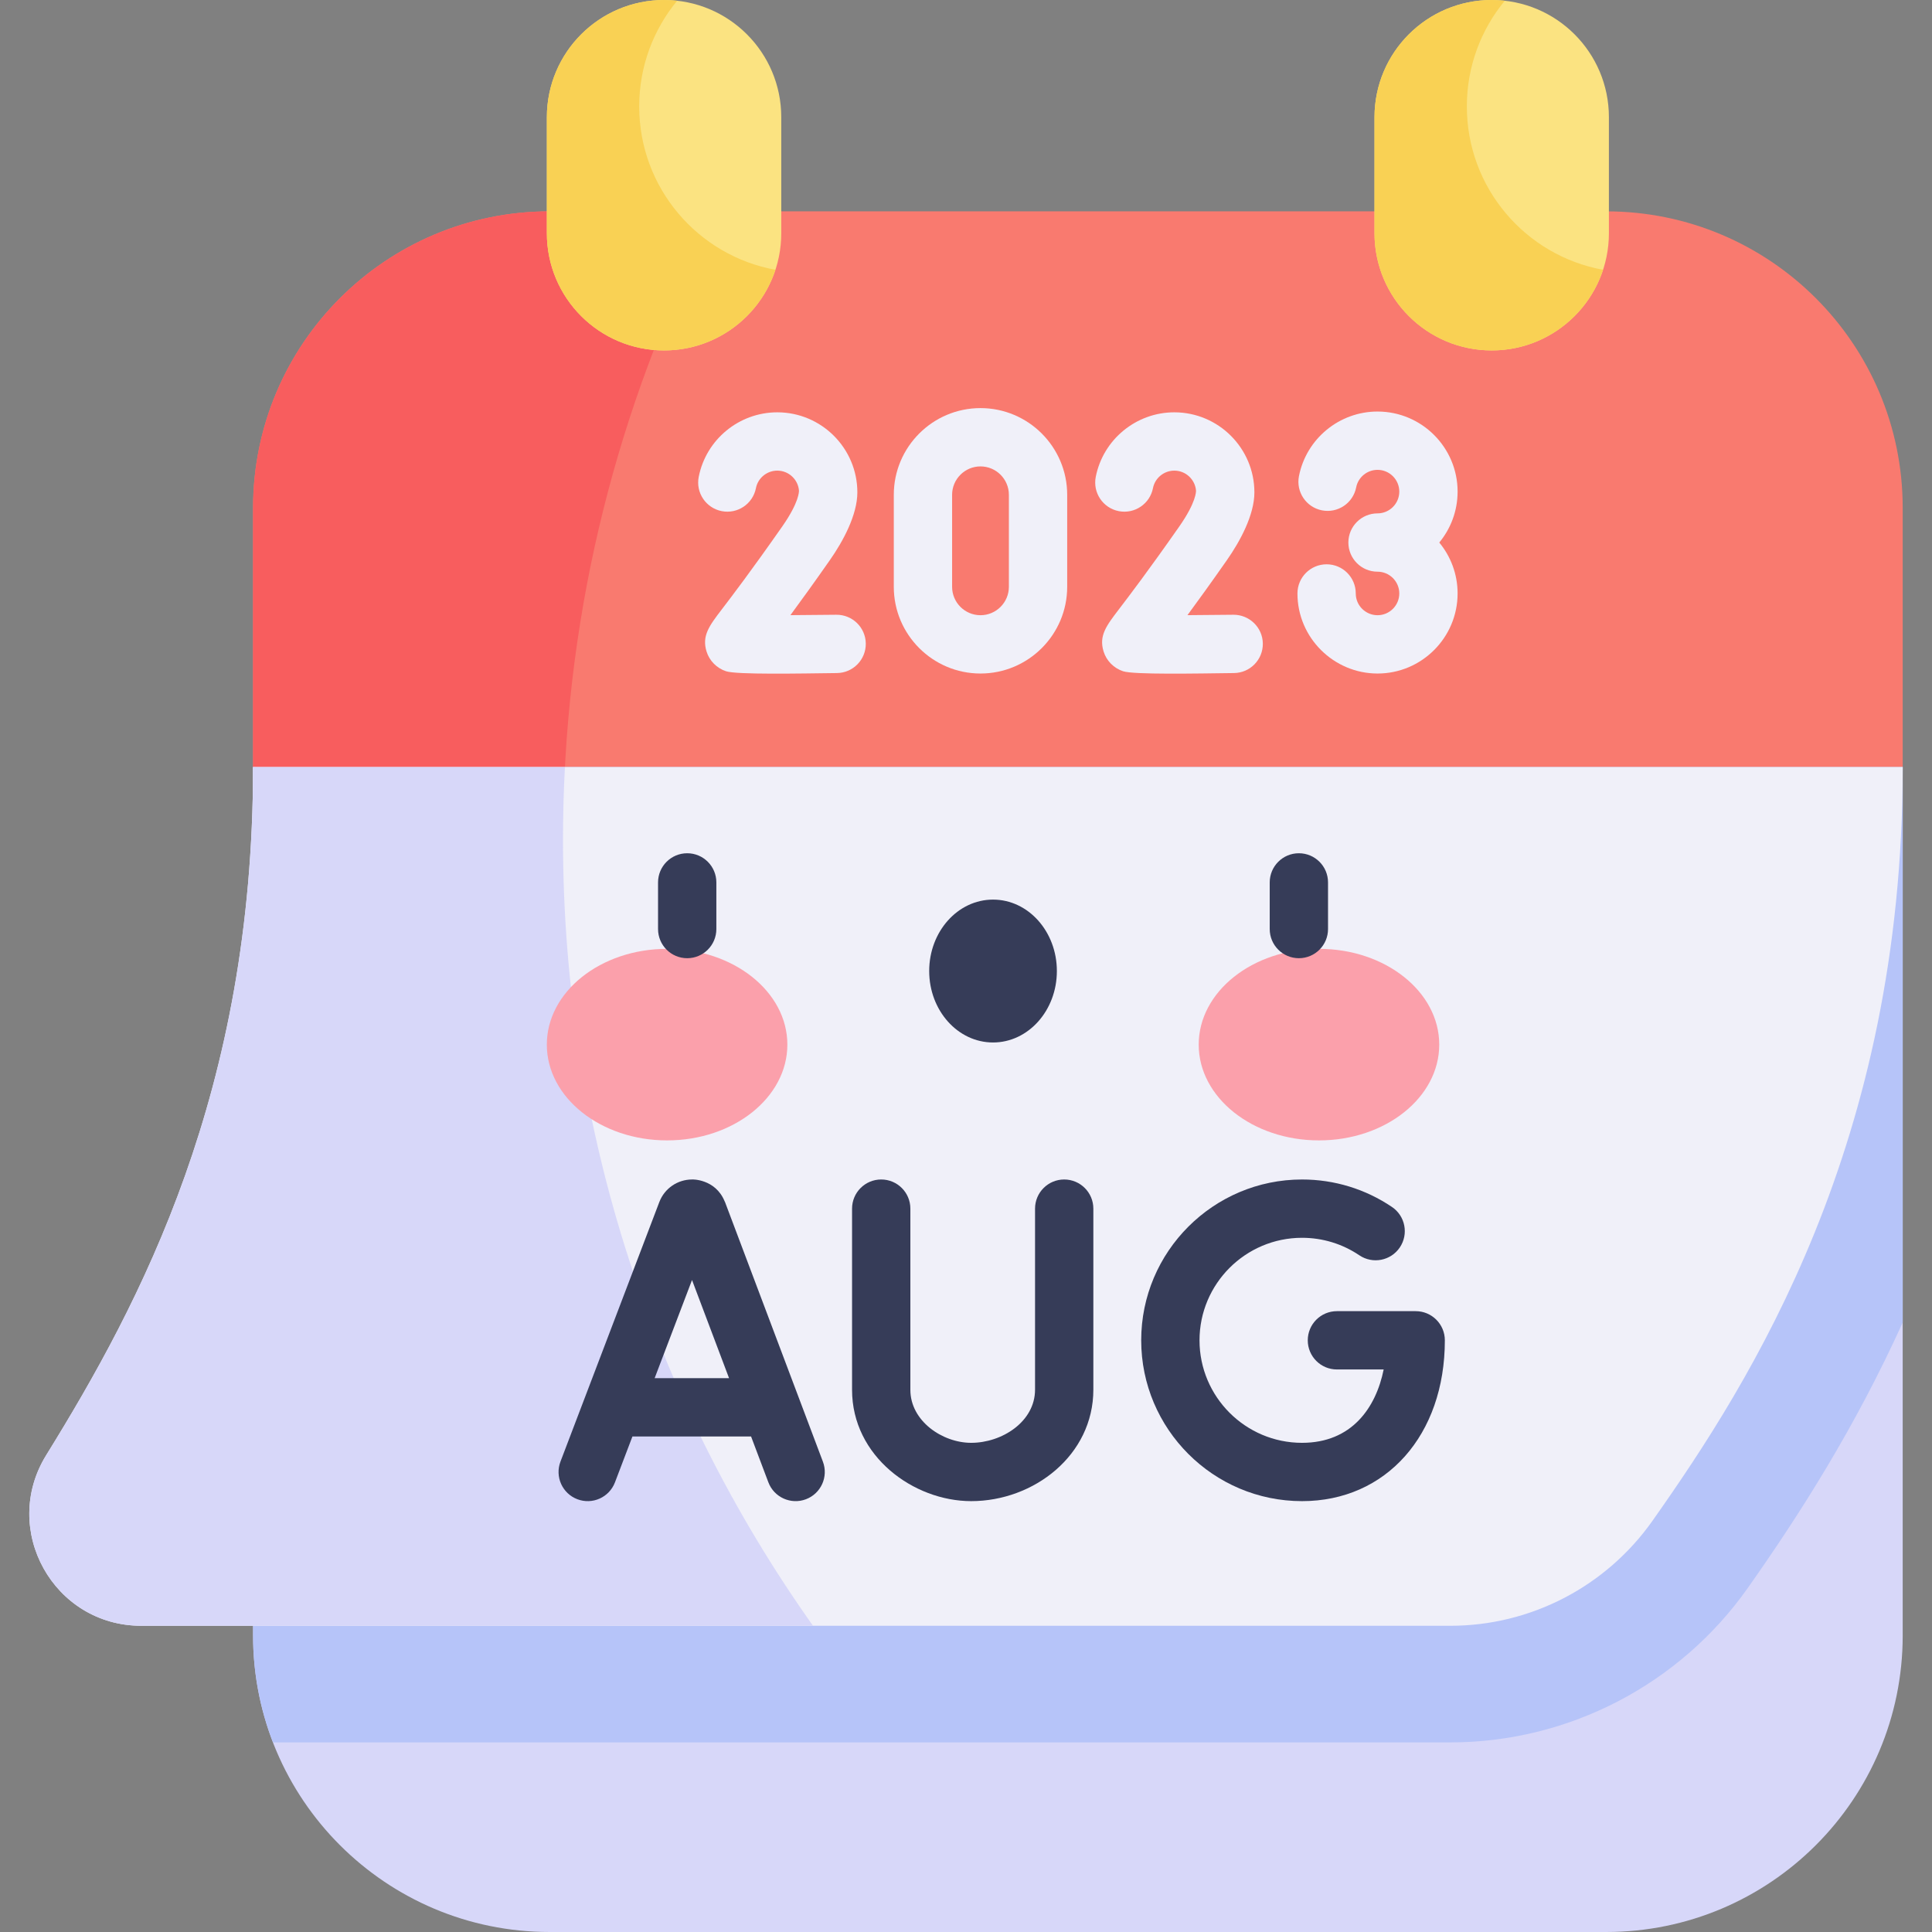 <svg id="Capa_1" enable-background="new 0 0 512 512" height="512" viewBox="0 0 512 512" width="512" xmlns="http://www.w3.org/2000/svg"><rect x="0" y="0" width="512" height="512" fill="#808080" stroke="none"/><g><path d="m504.236 203.27v230.148c0 43.398-35.184 78.581-78.581 78.581h-280.009c-43.398 0-78.581-35.184-78.581-78.581v-230.148z" fill="#d7d7f9"/><path d="m504.236 134.603v68.667l-218.57 21.935-218.601-21.935v-68.667c0-43.408 35.184-78.592 78.581-78.592h280.008c43.398 0 78.582 35.184 78.582 78.592z" fill="#f97a6f"/><path d="m67.065 433.418c0 9.994 1.886 19.542 5.288 28.336h311.997c31.29 0 60.763-15.3 78.838-40.927 13.862-19.652 28.565-42.77 41.048-70.359v-147.198h-437.171z" fill="#b6c4f9"/><path d="m189.892 56.011h-44.246c-43.398 0-78.581 35.184-78.581 78.592v68.668l82.306 8.259c1.679-55.986 16.122-108.761 40.521-155.519z" fill="#f85d5e"/><path d="m67.065 203.27c0 85.973-29.769 141.869-54.814 182.351-12.217 19.747 1.95 45.227 25.17 45.227h346.929c21.33 0 41.288-10.405 53.583-27.835 26.274-37.248 66.302-100.05 66.302-199.743z" fill="#f0f0f9"/><path d="m149.2 222.535c0-6.463.174-12.885.51-19.265h-82.645c0 85.973-29.769 141.869-54.814 182.351-12.217 19.747 1.95 45.227 25.17 45.227h178.03c-41.724-58.824-66.251-130.703-66.251-208.313z" fill="#d7d7f9"/><g fill="#f0f0f9"><path d="m221.62 162.915c-4.045.051-8.292.089-12.152.108 2.701-3.662 6.147-8.428 10.477-14.614 3.457-4.939 7.264-11.944 7.264-17.92 0-11.7-9.519-21.22-21.22-21.22-10.118 0-18.875 7.198-20.822 17.116-.822 4.187 1.905 8.248 6.093 9.07s8.248-1.905 9.07-6.093c.528-2.689 2.908-4.641 5.659-4.641 3.049 0 5.553 2.379 5.754 5.378-.036.115.127 2.897-4.458 9.448-8.331 11.903-13.301 18.411-15.972 21.908-3.342 4.376-5.359 7.017-4.074 11.191.756 2.457 2.686 4.416 5.162 5.241 2.79.931 19.422.605 29.413.479 4.267-.053 7.682-3.556 7.629-7.823-.054-4.265-3.549-7.67-7.823-7.628z"/><path d="m326.838 162.915c-4.044.051-8.292.089-12.152.108 2.701-3.662 6.147-8.428 10.477-14.614 3.464-4.951 7.264-11.932 7.264-17.92 0-11.7-9.519-21.22-21.22-21.22-10.117 0-18.873 7.198-20.822 17.115-.822 4.187 1.904 8.248 6.092 9.071 4.19.824 8.249-1.905 9.071-6.092.528-2.689 2.908-4.641 5.659-4.641 3.049 0 5.553 2.379 5.755 5.378-.034.111.127 2.897-4.458 9.448-8.333 11.905-13.303 18.413-15.973 21.909-3.341 4.374-5.358 7.015-4.073 11.189.756 2.456 2.685 4.415 5.162 5.241 2.79.931 19.422.605 29.414.479 4.267-.053 7.682-3.556 7.628-7.823-.055-4.266-3.572-7.666-7.824-7.628z"/><path d="m386.279 130.282c0-11.701-9.519-21.22-21.22-21.22-10.117 0-18.873 7.198-20.822 17.115-.823 4.187 1.904 8.248 6.092 9.071 4.191.824 8.249-1.904 9.071-6.092.528-2.69 2.908-4.642 5.659-4.642 3.18 0 5.768 2.588 5.768 5.768s-2.588 5.768-5.768 5.768c-4.268 0-7.726 3.459-7.726 7.726s3.459 7.726 7.726 7.726c3.18 0 5.768 2.587 5.768 5.768 0 3.18-2.588 5.767-5.768 5.767-3.113 0-5.768-2.522-5.768-5.767 0-4.268-3.459-7.726-7.726-7.726s-7.726 3.459-7.726 7.726c0 11.787 9.663 21.22 21.22 21.22 11.701 0 21.22-9.52 21.22-21.22 0-5.121-1.824-9.824-4.855-13.494 3.032-3.671 4.855-8.374 4.855-13.494z"/><path d="m259.841 108.15c-12.669 0-22.976 10.307-22.976 22.976v24.388c0 12.669 10.307 22.976 22.976 22.976s22.976-10.307 22.976-22.976v-24.388c0-12.669-10.307-22.976-22.976-22.976zm7.523 47.364c0 4.148-3.375 7.523-7.523 7.523s-7.523-3.375-7.523-7.523v-24.388c0-4.148 3.375-7.523 7.523-7.523s7.523 3.375 7.523 7.523z"/></g><ellipse cx="176.787" cy="276.836" fill="#fba0ab" rx="31.872" ry="25.381"/><ellipse cx="349.542" cy="276.836" fill="#fba0ab" rx="31.872" ry="25.381"/><ellipse cx="263.164" cy="257.335" fill="#363c58" rx="16.918" ry="18.932"/><g><path d="m182.115 253.934c-4.267 0-7.726-3.459-7.726-7.726v-12.362c0-4.267 3.459-7.726 7.726-7.726s7.726 3.459 7.726 7.726v12.362c.001 4.267-3.459 7.726-7.726 7.726z" fill="#363c58"/></g><g><path d="m344.214 253.934c-4.268 0-7.726-3.459-7.726-7.726v-12.362c0-4.267 3.459-7.726 7.726-7.726s7.726 3.459 7.726 7.726v12.362c0 4.267-3.458 7.726-7.726 7.726z" fill="#363c58"/></g><path d="m192.028 318.343c-2.465-5.992-8.72-5.799-8.617-5.767-3.857.004-7.29 2.357-8.676 5.959l-26.205 68.805c-1.519 3.987.482 8.452 4.47 9.97 3.989 1.52 8.452-.483 9.97-4.47l4.631-12.16h31.438l4.581 12.138c1.515 4.014 5.984 5.999 9.957 4.501 3.992-1.507 6.008-5.965 4.501-9.957-30.874-81.806-25.235-67.032-26.05-69.019zm-18.541 46.885 9.906-26.009 9.815 26.009z" fill="#363c58"/><path d="m375.173 347.47h-20.876c-4.268 0-7.726 3.459-7.726 7.726s3.459 7.726 7.726 7.726h12.39c-2.05 10.129-8.451 19.441-21.636 19.441-14.981 0-27.168-12.187-27.168-27.167s12.187-27.168 27.168-27.168c5.446 0 10.696 1.603 15.183 4.635 3.538 2.389 8.34 1.459 10.728-2.076 2.388-3.536 1.459-8.339-2.076-10.727-7.052-4.765-15.295-7.284-23.835-7.284-23.501 0-42.621 19.12-42.621 42.62 0 23.501 19.12 42.62 42.621 42.62 22.285 0 37.848-17.526 37.848-42.62 0-4.266-3.459-7.726-7.726-7.726z" fill="#363c58"/><path d="m282.023 312.576c-4.267 0-7.726 3.459-7.726 7.726v47.971c0 8.471-8.744 14.091-16.92 14.09-.008 0-.016 0-.024 0-7.613-.01-16.096-5.779-16.096-14.039v-48.022c0-4.267-3.459-7.726-7.726-7.726s-7.726 3.459-7.726 7.726v48.022c0 17.616 16.302 29.471 31.528 29.492h.045c16.619 0 32.373-12.182 32.373-29.543v-47.971c-.002-4.266-3.461-7.726-7.728-7.726z" fill="#363c58"/><path d="m175.984 0c-17.154 0-31.059 13.906-31.059 31.059v30.748c0 17.154 13.906 31.059 31.059 31.059 17.154 0 31.059-13.906 31.059-31.059v-30.748c0-17.153-13.906-31.059-31.059-31.059z" fill="#fbe381"/><path d="m395.317 0c17.154 0 31.059 13.906 31.059 31.059v30.748c0 17.154-13.906 31.059-31.059 31.059-17.154 0-31.059-13.906-31.059-31.059v-30.748c0-17.153 13.905-31.059 31.059-31.059z" fill="#fbe381"/><path d="m169.396 28.203c0-10.639 3.775-20.396 10.058-28.006-1.14-.126-2.297-.197-3.47-.197-17.154 0-31.059 13.905-31.059 31.059v30.748c0 17.153 13.905 31.059 31.059 31.059 13.769 0 25.439-8.963 29.51-21.371-20.528-3.731-36.098-21.688-36.098-43.292z" fill="#f9d154"/><path d="m388.729 28.204c0-10.639 3.775-20.396 10.058-28.006-1.14-.127-2.297-.198-3.47-.198-17.154 0-31.059 13.905-31.059 31.059v30.748c0 17.153 13.905 31.059 31.059 31.059 13.769 0 25.439-8.963 29.51-21.371-20.528-3.731-36.098-21.687-36.098-43.291z" fill="#f9d154"/></g></svg>